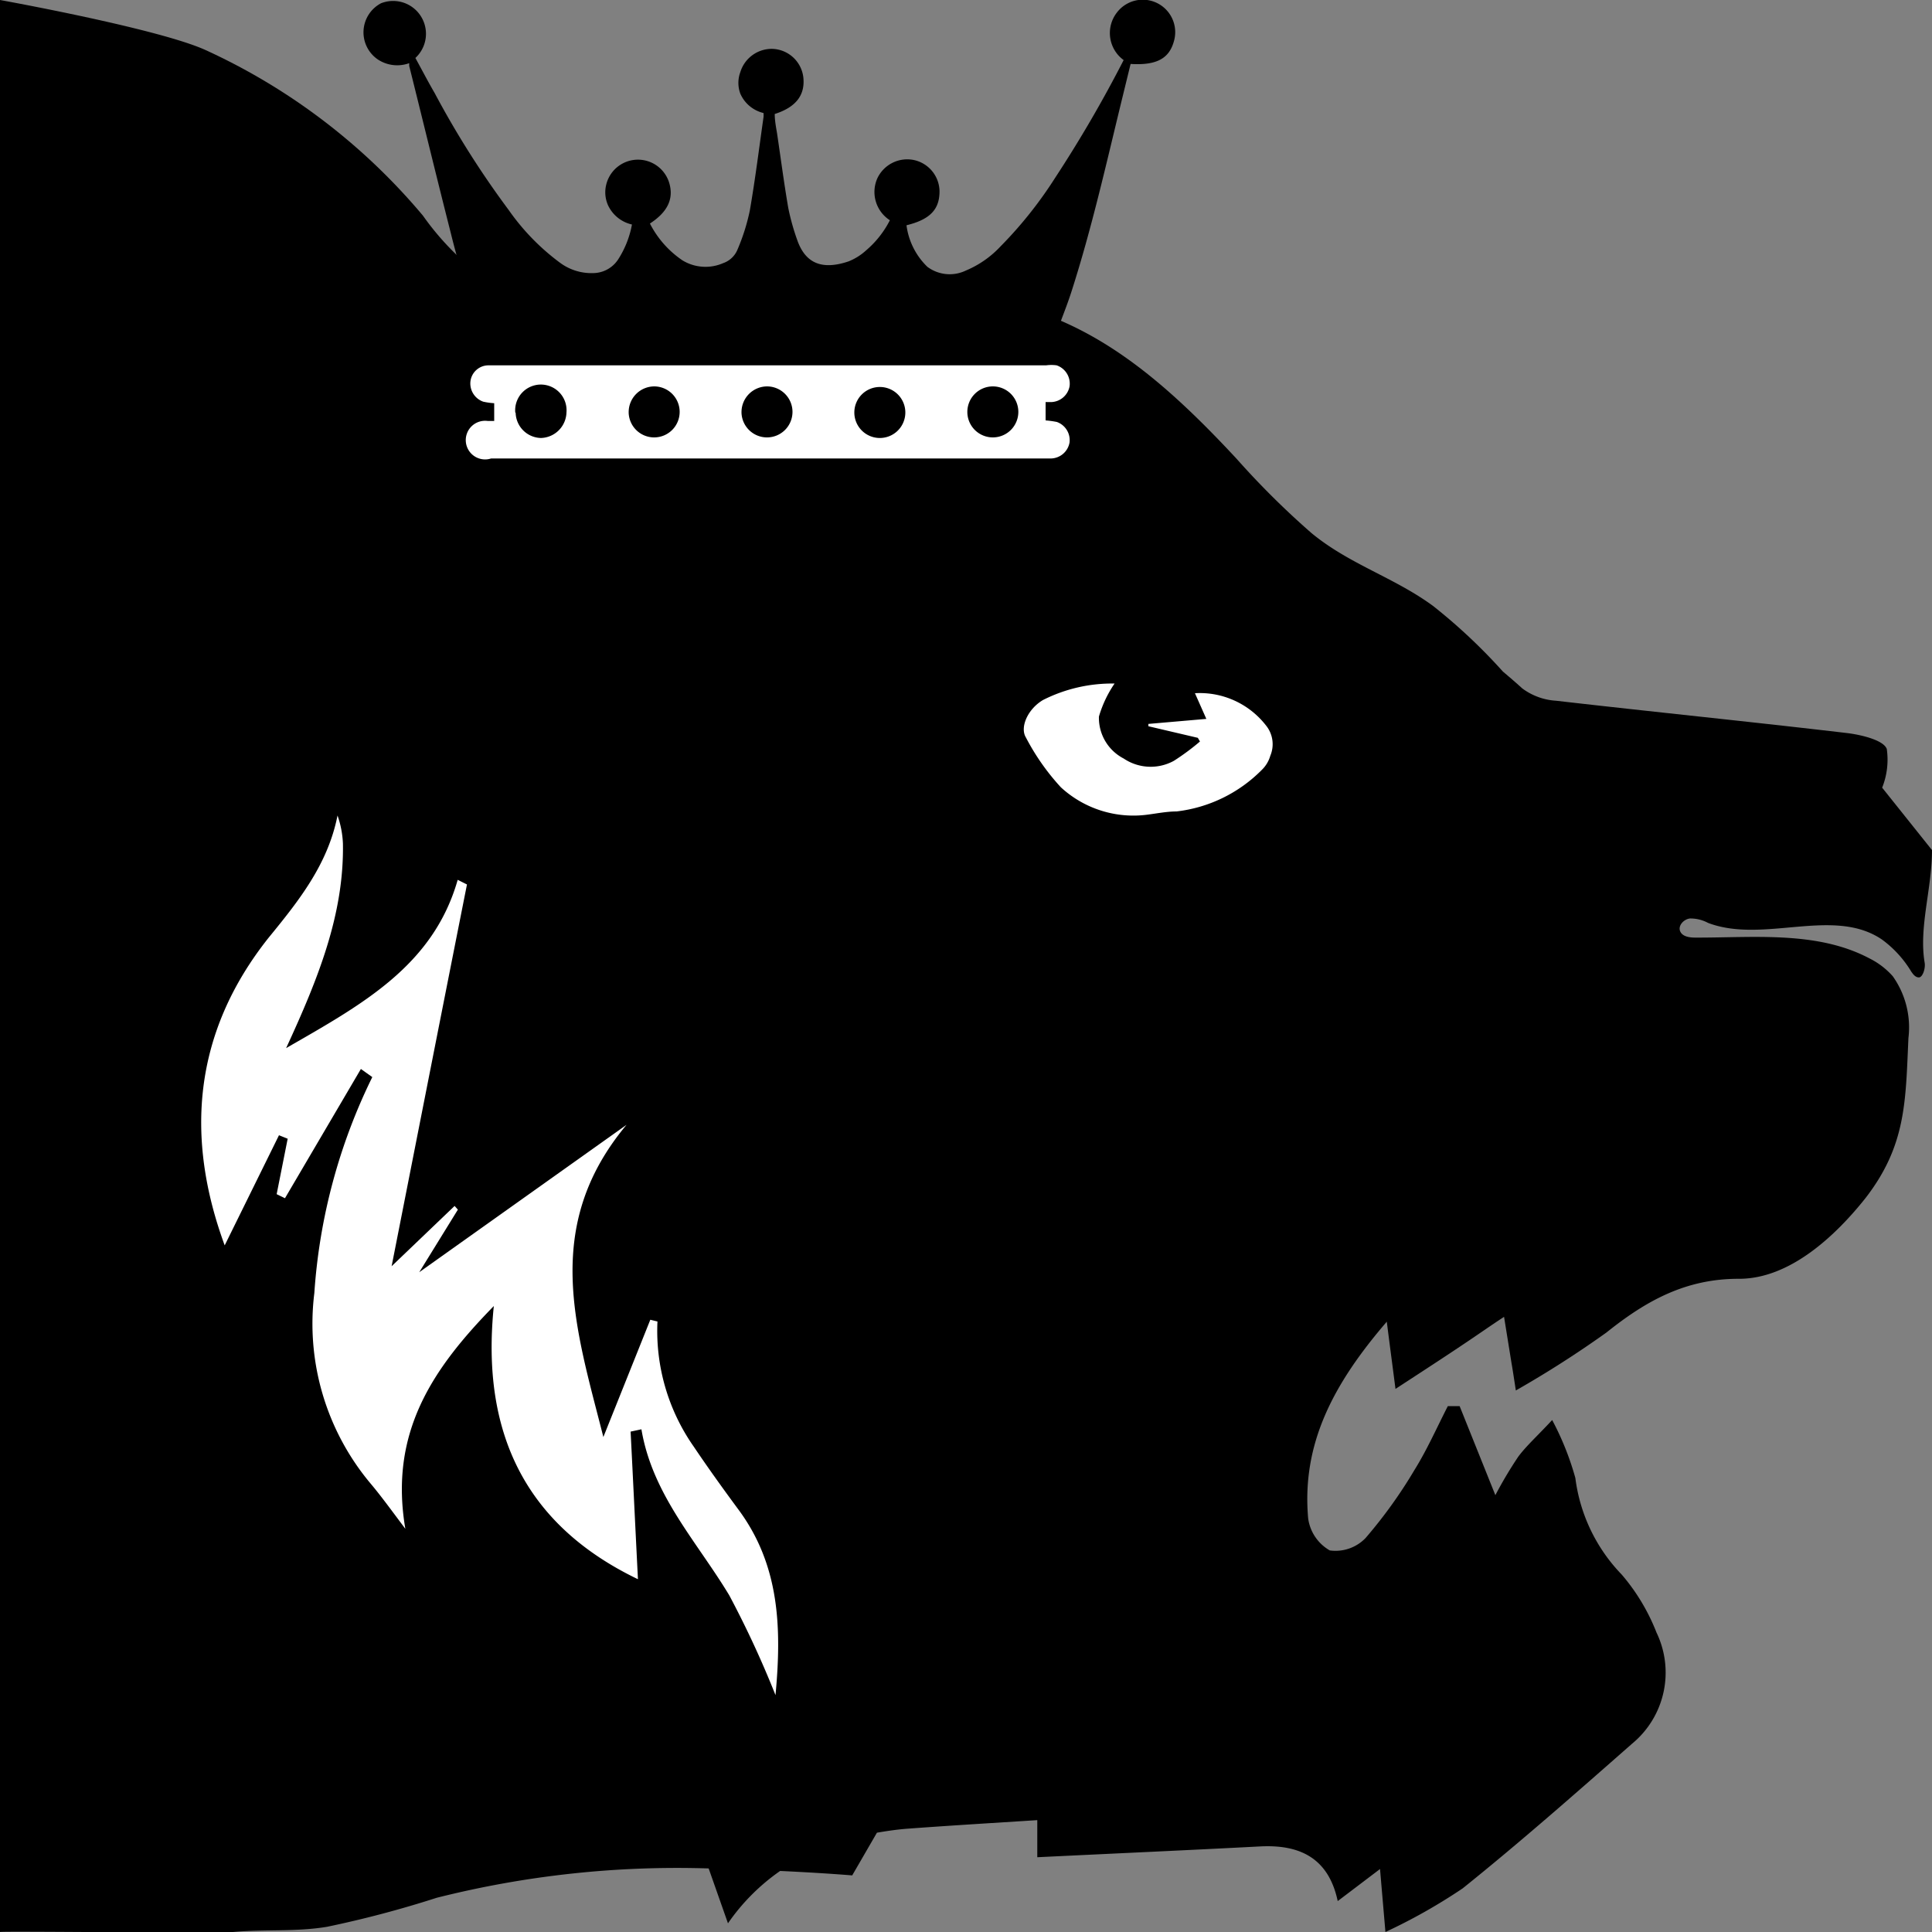<svg id="root" viewBox="0 0 100 100"
	xmlns="http://www.w3.org/2000/svg">
	<rect x="0" y="0" width="100" height="100" fill="#808080" stroke="none"/>
	<defs>
		<style>.tiger-cutout{fill:#ffffff;}</style>
	</defs>
	<path d="M97.42,40.77a3.91,3.91,0,0,0,.24-2c-.16-.46-1.31-.73-2-.82-5-.59-10.08-1.1-15.12-1.68a3.26,3.26,0,0,1-1.75-.64c-.34-.31-.68-.6-1-.87a29,29,0,0,0-3.62-3.4c-2-1.47-4.33-2.15-6.29-3.77A42.85,42.85,0,0,1,64,23.74c-5-5.38-9.55-8.87-17.11-8.47-5.94.32-11.9,1.13-17.8.37a9.9,9.9,0,0,1-3.89-1.14,14.19,14.19,0,0,1-3.31-3.34A32.09,32.09,0,0,0,10.66,2.6C8.22,1.48,0,0,0,0V100c0-.06,11.06.08,12.06,0,1.62-.15,3.25,0,4.87-.27a55,55,0,0,0,5.67-1.5,50.87,50.87,0,0,1,14.08-1.52l1,2.84a10.7,10.7,0,0,1,2.7-2.71c1.25.06,2.49.13,3.73.23l1.28-2.21c.53-.09,1.06-.17,1.62-.21,2.16-.16,4.34-.29,6.68-.44v1.92c3.9-.19,7.72-.36,11.55-.56,2-.1,3.52.57,4,2.83l2.19-1.66c.09,1.06.16,1.87.28,3.26a29.11,29.11,0,0,0,4-2.26c3-2.41,5.88-4.95,8.77-7.49a4.77,4.77,0,0,0,1.26-5.75,10.43,10.43,0,0,0-1.8-3,8.78,8.78,0,0,1-2.4-5,14.76,14.76,0,0,0-1.2-3c-.8.86-1.33,1.33-1.75,1.89a21.27,21.27,0,0,0-1.19,2l-1.85-4.61-.61,0c-.57,1.11-1.07,2.25-1.73,3.31a24.54,24.54,0,0,1-2.53,3.52,2.16,2.16,0,0,1-1.85.64,2.26,2.26,0,0,1-1.12-1.66c-.34-3.85,1.29-6.95,4.07-10.18.16,1.27.26,2,.45,3.48,1.41-.92,2.52-1.64,3.62-2.38.66-.44,1.31-.9,2-1.35l.39,2.42c.05.28.09.55.22,1.39a54.21,54.21,0,0,0,4.69-3c2-1.6,4.06-2.79,6.87-2.78,2.63,0,5-2.24,6.54-4.18,2.11-2.73,2.07-5,2.22-8.28a4.58,4.58,0,0,0-.81-3.2,4,4,0,0,0-1.22-.93c-2.71-1.43-6-1.06-9-1.07-.3,0-.68-.05-.79-.34s.2-.62.52-.65a1.94,1.94,0,0,1,.93.23c2.88,1.09,6.49-.85,9,.86a5.68,5.68,0,0,1,1.51,1.65c.1.15.23.32.41.31s.34-.45.29-.76C99.31,48,100,46,100,44Z"/>
	<path d="M46.06,11.4a1.74,1.74,0,0,1-.64-2.19,1.71,1.71,0,0,1,1.87-.93A1.68,1.68,0,0,1,48.63,9.9c0,.94-.49,1.46-1.71,1.76A3.64,3.64,0,0,0,48,13.81,1.93,1.93,0,0,0,50,14a5.18,5.18,0,0,0,1.79-1.25,21.39,21.39,0,0,0,2.82-3.54,66.33,66.33,0,0,0,3.55-6.1A1.73,1.73,0,0,1,57.81.65a1.68,1.68,0,0,1,2.95,1.49c-.25.9-.91,1.25-2.24,1.17l-.45,1.84c-.81,3.32-1.56,6.67-2.61,9.94-.25.78-.57,1.54-.84,2.32a.36.36,0,0,1-.41.26H29c-1.18,0-2.37,0-3.55,0a.37.37,0,0,1-.4-.27,39.69,39.69,0,0,1-1.72-5.35c-.73-2.87-1.43-5.76-2.15-8.64l0-.14a1.82,1.82,0,0,1-1.62-.19A1.7,1.7,0,0,1,19.72.17,1.7,1.7,0,0,1,21.5,3c.33.6.65,1.22,1,1.82a47.48,47.48,0,0,0,3.83,6.05A11.8,11.8,0,0,0,29,13.61a2.74,2.74,0,0,0,1.82.52A1.56,1.56,0,0,0,32,13.42a5,5,0,0,0,.71-1.8,1.8,1.8,0,0,1-1.24-1,1.64,1.64,0,0,1-.09-1.07,1.69,1.69,0,0,1,3.26-.08c.24.82-.08,1.5-1,2.1a5.09,5.09,0,0,0,1.69,1.91,2.29,2.29,0,0,0,2.1.14,1.24,1.24,0,0,0,.75-.72,10.56,10.56,0,0,0,.63-2c.28-1.61.48-3.23.71-4.84a1.28,1.28,0,0,0,0-.21,1.75,1.75,0,0,1-1.2-1,1.6,1.6,0,0,1,0-1.12A1.7,1.7,0,0,1,40,2.53,1.67,1.67,0,0,1,41.58,4c.1.92-.38,1.55-1.48,1.9,0,.35.07.7.12,1,.19,1.28.36,2.58.58,3.86a11.88,11.88,0,0,0,.46,1.65c.44,1.28,1.35,1.56,2.66,1.12a3,3,0,0,0,.92-.58A5.05,5.05,0,0,0,46.06,11.4Z"/>
	<path class="tiger-cutout" d="M54.12,21.76a5.07,5.07,0,0,1,.58.08,1,1,0,0,1,.66,1.06,1,1,0,0,1-.94.83h-29a1,1,0,1,1-.17-1.94h.33v-.92a3.56,3.56,0,0,1-.57-.08,1,1,0,0,1-.66-1.05.94.94,0,0,1,.93-.83H54.15a1.94,1.94,0,0,1,.54,0A1,1,0,0,1,55.36,20a1,1,0,0,1-.92.81h-.32Zm-7.26-.39a1.32,1.32,0,1,0-1.35,1.3A1.32,1.32,0,0,0,46.86,21.37Zm3.21,0A1.32,1.32,0,1,0,51.39,20,1.32,1.32,0,0,0,50.07,21.34Zm-17.53,0A1.32,1.32,0,1,0,33.87,20,1.33,1.33,0,0,0,32.54,21.33Zm5.84,0A1.32,1.32,0,1,0,39.71,20,1.33,1.33,0,0,0,38.38,21.34Zm-11.69,0A1.34,1.34,0,0,0,28,22.67a1.36,1.36,0,0,0,1.32-1.32,1.33,1.33,0,1,0-2.65,0Z"/>
	<g id="OzcW3c.tif">
		<path class="tiger-cutout" d="M19.27,55.75a29.85,29.85,0,0,0-3,11.18,12.87,12.87,0,0,0,2.93,9.88c.52.62,1,1.28,1.78,2.32-.85-5,1.43-8.31,4.58-11.53-.68,6.61,1.68,11.36,7.46,14.14-.13-2.56-.25-5.1-.38-7.64l.56-.12c.57,3.4,2.88,5.82,4.55,8.6a51.25,51.25,0,0,1,2.39,5.16c.32-3.44.23-6.72-1.93-9.62-.79-1.07-1.56-2.14-2.3-3.24a10.44,10.44,0,0,1-1.88-6.48l-.37-.09-2.43,6.07C29.82,68.81,28,63.52,32.43,58.22L21.7,65.85l2-3.24-.17-.19-3.26,3.12c1.31-6.65,2.6-13.21,3.9-19.76l-.48-.24C22.42,50,18.72,52,14.81,54.25c1.66-3.6,3-6.92,2.94-10.58a5,5,0,0,0-.28-1.46c-.5,2.53-2,4.41-3.57,6.33C10,53.45,9.57,58.86,11.63,64.46l2.81-5.7.45.18-.57,2.87.43.21,3.93-6.69Z"/>
	</g>
	<path class="tiger-cutout" d="M62,38.19l-2.56-.6v-.12l3-.26-.59-1.33a4.34,4.34,0,0,1,3.67,1.66,1.54,1.54,0,0,1,.23,1.58,1.65,1.65,0,0,1-.44.73A7.41,7.41,0,0,1,60.9,42c-.49,0-1,.1-1.46.16a5.54,5.54,0,0,1-4.53-1.41,11.93,11.93,0,0,1-1.81-2.58c-.32-.52.09-1.47.89-1.94a7.93,7.93,0,0,1,3.7-.85,6,6,0,0,0-.81,1.71,2.37,2.37,0,0,0,1.28,2.17,2.5,2.5,0,0,0,2.6.12,12.2,12.2,0,0,0,1.35-1Z"/>
</svg>

